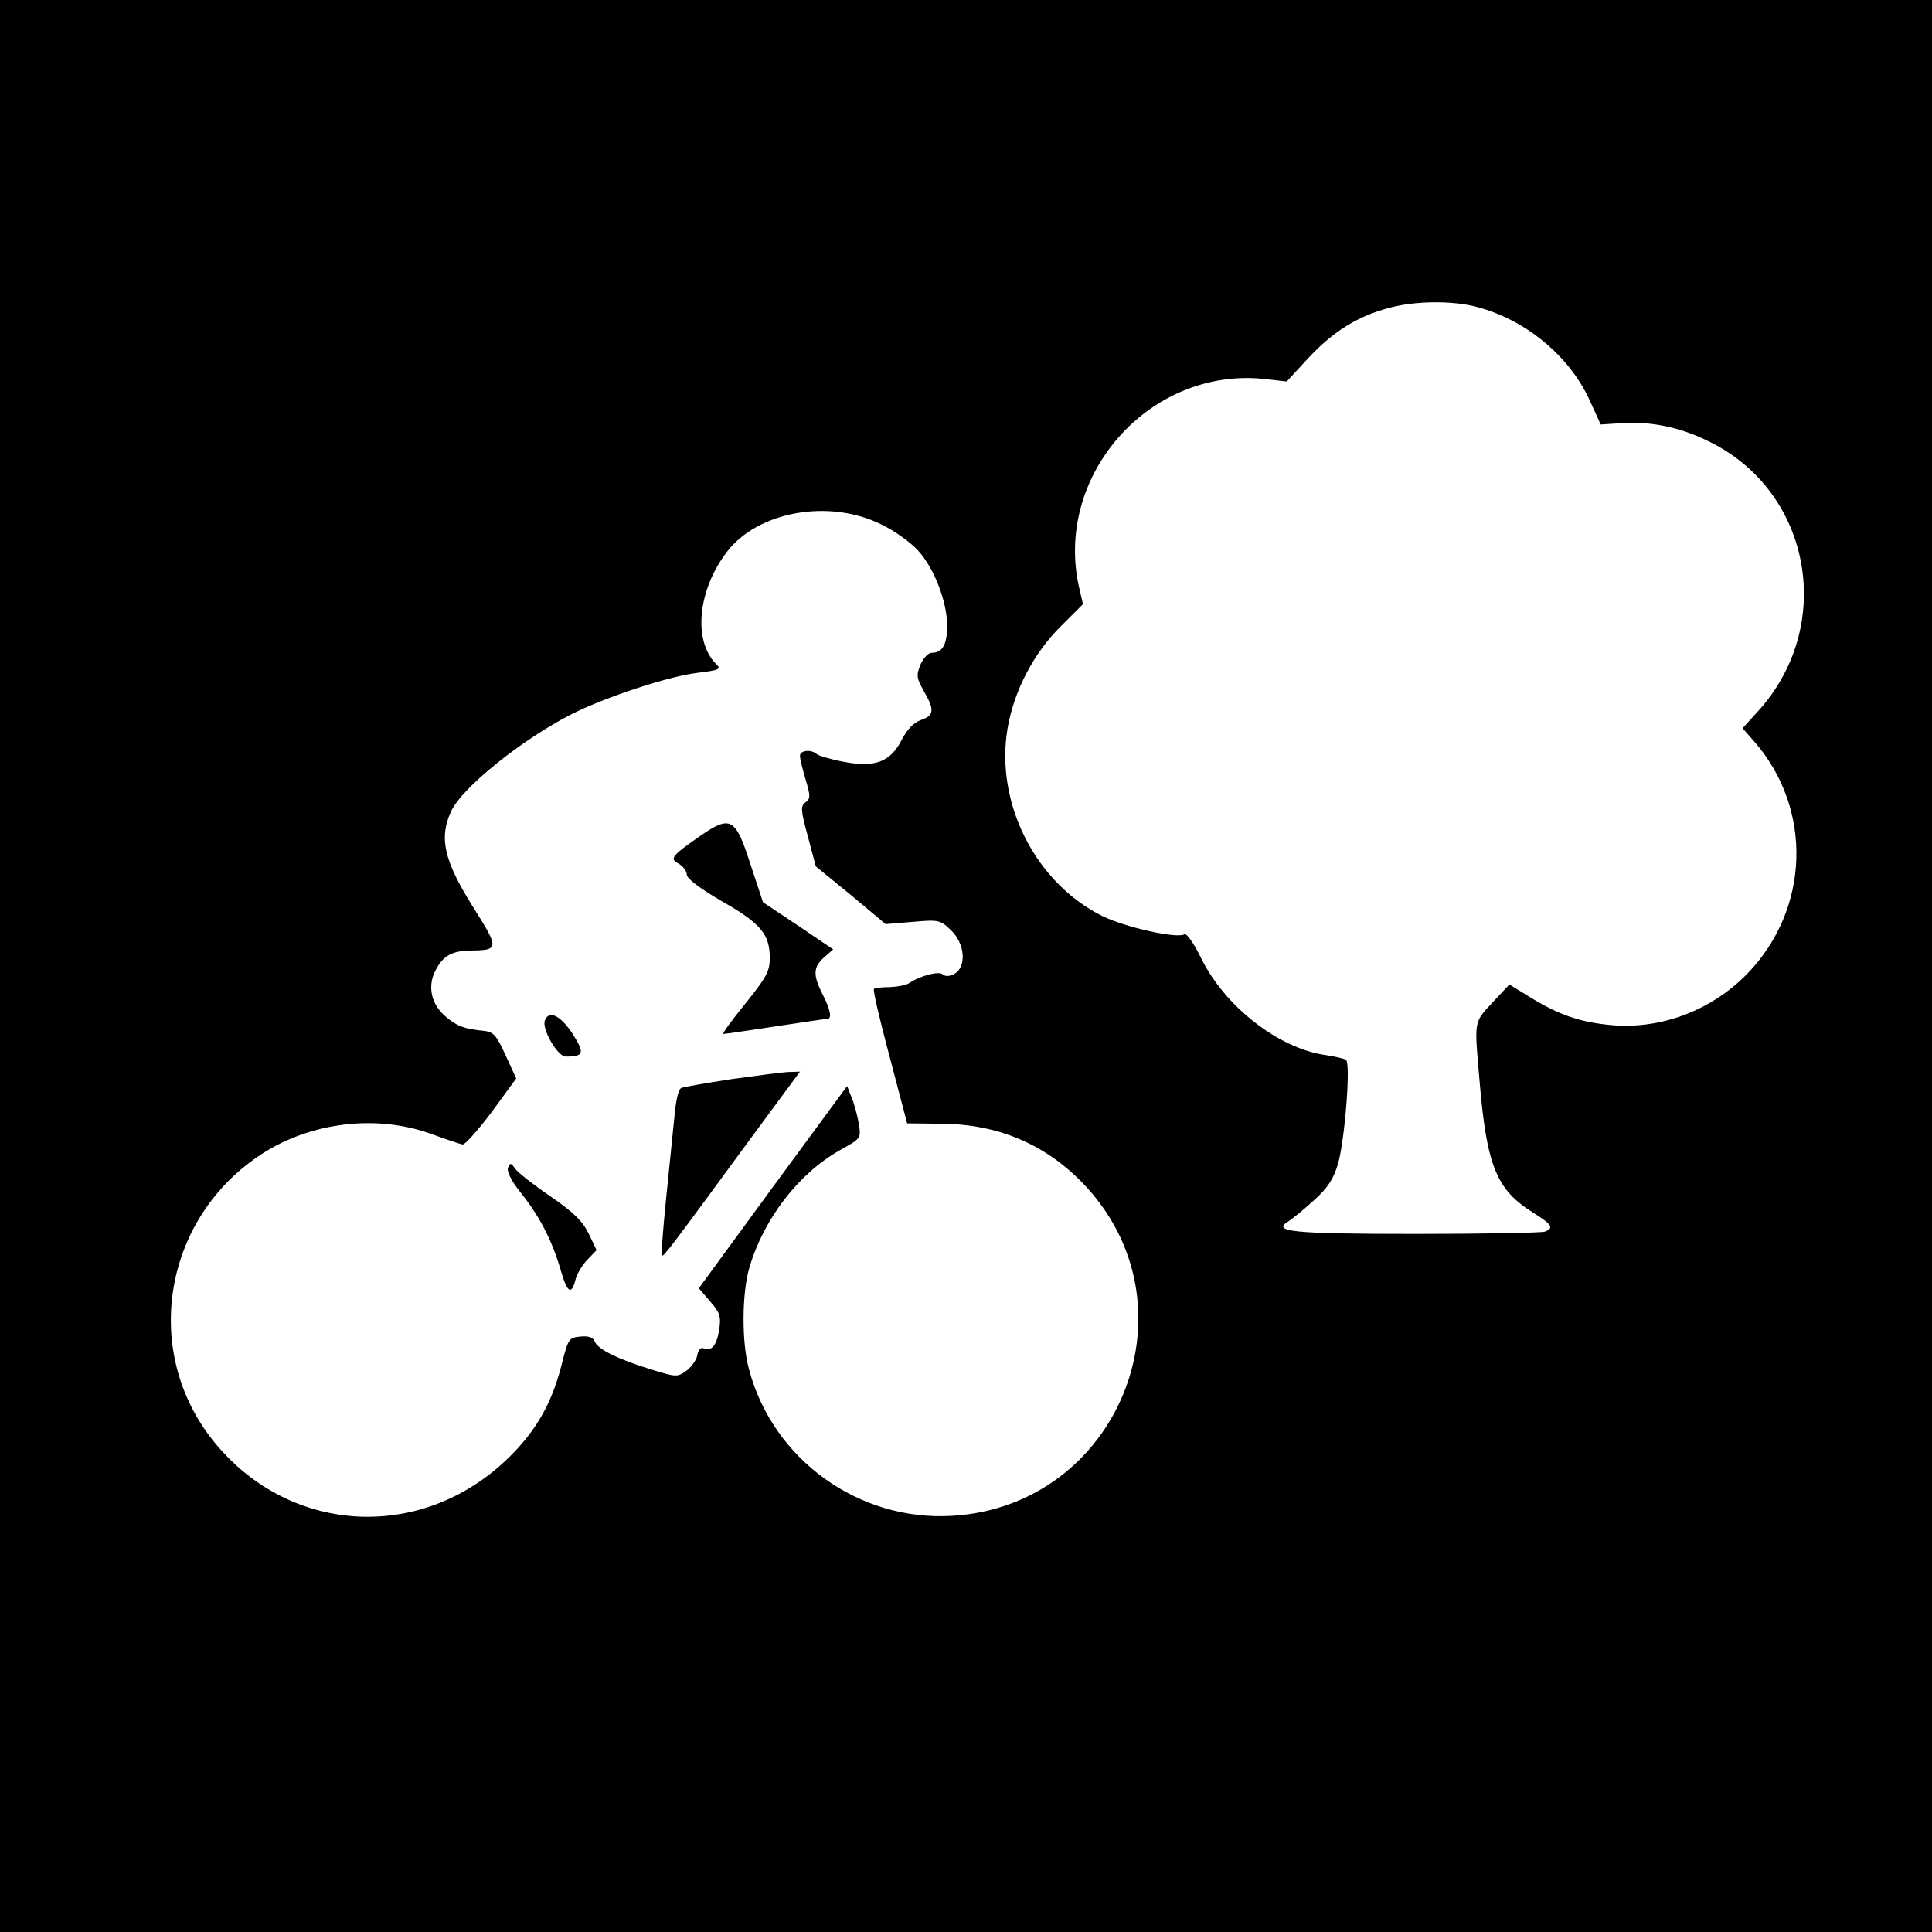 <?xml version="1.0" standalone="no"?>
<!DOCTYPE svg PUBLIC "-//W3C//DTD SVG 20010904//EN"
 "http://www.w3.org/TR/2001/REC-SVG-20010904/DTD/svg10.dtd">
<svg version="1.0" xmlns="http://www.w3.org/2000/svg"
 width="512pt" height="512pt" viewBox="0 0 512 512"
 preserveAspectRatio="xMidYMid meet">
<g transform="translate(0,512) scale(0.1,-0.1)"
fill="#000000" stroke="none">
<path d="M0 2560 l0 -2560 2560 0 2560 0 0 2560 0 2560 -2560 0 -2560 0 0
-2560z m3916 1746 c127 -34 241 -128 295 -243 l31 -68 62 4 c77 4 154 -13 229
-51 270 -135 331 -490 124 -715 l-39 -43 30 -34 c157 -179 149 -445 -18 -617
-94 -96 -225 -146 -355 -136 -84 7 -141 26 -218 73 l-57 35 -45 -48 c-50 -54
-48 -46 -34 -208 19 -225 45 -288 141 -348 51 -32 57 -41 32 -51 -9 -3 -163
-6 -342 -6 -329 0 -382 6 -338 33 11 7 42 32 68 56 37 33 52 57 64 97 18 64
34 266 21 275 -5 4 -29 9 -54 13 -124 17 -268 129 -331 259 -18 37 -38 65 -43
61 -20 -12 -155 18 -217 48 -178 88 -285 300 -252 497 17 100 69 200 142 272
l58 58 -10 43 c-68 297 185 584 488 554 l62 -7 59 64 c65 69 129 109 212 131
69 19 170 20 235 2z m-1580 -576 c34 -16 78 -48 97 -69 43 -47 77 -136 77
-199 0 -50 -12 -72 -41 -72 -9 0 -22 -14 -30 -32 -11 -28 -10 -35 9 -69 29
-50 28 -65 -7 -77 -20 -7 -37 -25 -51 -52 -30 -59 -71 -75 -153 -59 -34 6 -66
16 -72 20 -14 14 -45 11 -45 -4 0 -8 7 -36 15 -63 13 -44 13 -50 0 -60 -14
-10 -13 -21 6 -91 l21 -79 93 -76 92 -77 72 6 c69 6 73 5 101 -22 38 -36 42
-98 9 -116 -13 -7 -25 -7 -31 -1 -9 9 -58 -3 -88 -23 -8 -6 -32 -10 -52 -11
-21 0 -40 -2 -42 -5 -3 -3 16 -84 42 -181 l46 -175 91 -1 c156 -1 286 -59 388
-172 291 -324 78 -840 -358 -867 -248 -16 -477 149 -540 388 -20 72 -19 202 1
270 38 129 130 249 240 311 56 31 56 31 50 70 -4 22 -12 53 -19 69 l-12 31
-197 -268 -196 -268 30 -35 c26 -30 29 -39 24 -75 -7 -42 -20 -58 -42 -49 -7
3 -14 -5 -16 -18 -2 -12 -14 -30 -28 -41 -25 -18 -27 -18 -95 3 -87 27 -141
53 -149 74 -4 11 -16 15 -38 13 -30 -3 -32 -6 -48 -68 -25 -103 -66 -178 -139
-250 -234 -232 -595 -208 -794 52 -182 240 -119 584 137 750 130 84 302 105
446 54 41 -15 80 -28 86 -29 6 -1 41 38 77 86 l65 89 -28 61 c-24 53 -32 62
-56 65 -53 5 -72 12 -103 38 -38 32 -49 80 -27 122 20 39 43 52 93 53 76 1 77
4 5 118 -75 120 -89 180 -57 250 28 63 190 193 323 260 88 44 254 99 331 108
58 7 63 10 49 23 -62 62 -49 196 28 297 82 108 271 142 410 73z"/>
<path d="M1856 2905 c-76 -53 -83 -61 -57 -74 11 -7 21 -19 21 -29 1 -11 34
-36 94 -71 102 -58 126 -87 126 -150 0 -35 -9 -51 -65 -121 -36 -44 -62 -80
-58 -80 4 0 67 9 138 20 72 11 133 20 138 20 12 0 8 24 -13 65 -26 51 -25 72
4 98 l24 21 -93 63 -93 62 -34 103 c-39 121 -52 128 -132 73z"/>
<path d="M1444 2416 c-9 -23 34 -96 55 -96 49 0 51 9 18 61 -32 48 -62 63 -73
35z"/>
<path d="M1937 2260 c-64 -10 -123 -20 -131 -23 -8 -3 -15 -32 -19 -79 -4 -40
-14 -138 -22 -217 -8 -79 -13 -146 -11 -148 4 -5 19 15 239 315 l127 172 -33
-1 c-17 -1 -85 -10 -150 -19z"/>
<path d="M1346 2025 c-3 -10 9 -35 35 -67 50 -63 82 -126 104 -201 18 -63 29
-71 40 -29 3 15 18 39 31 53 l25 26 -21 44 c-17 34 -41 57 -102 99 -44 30 -86
63 -93 73 -11 16 -13 16 -19 2z"/>
</g>
</svg>
